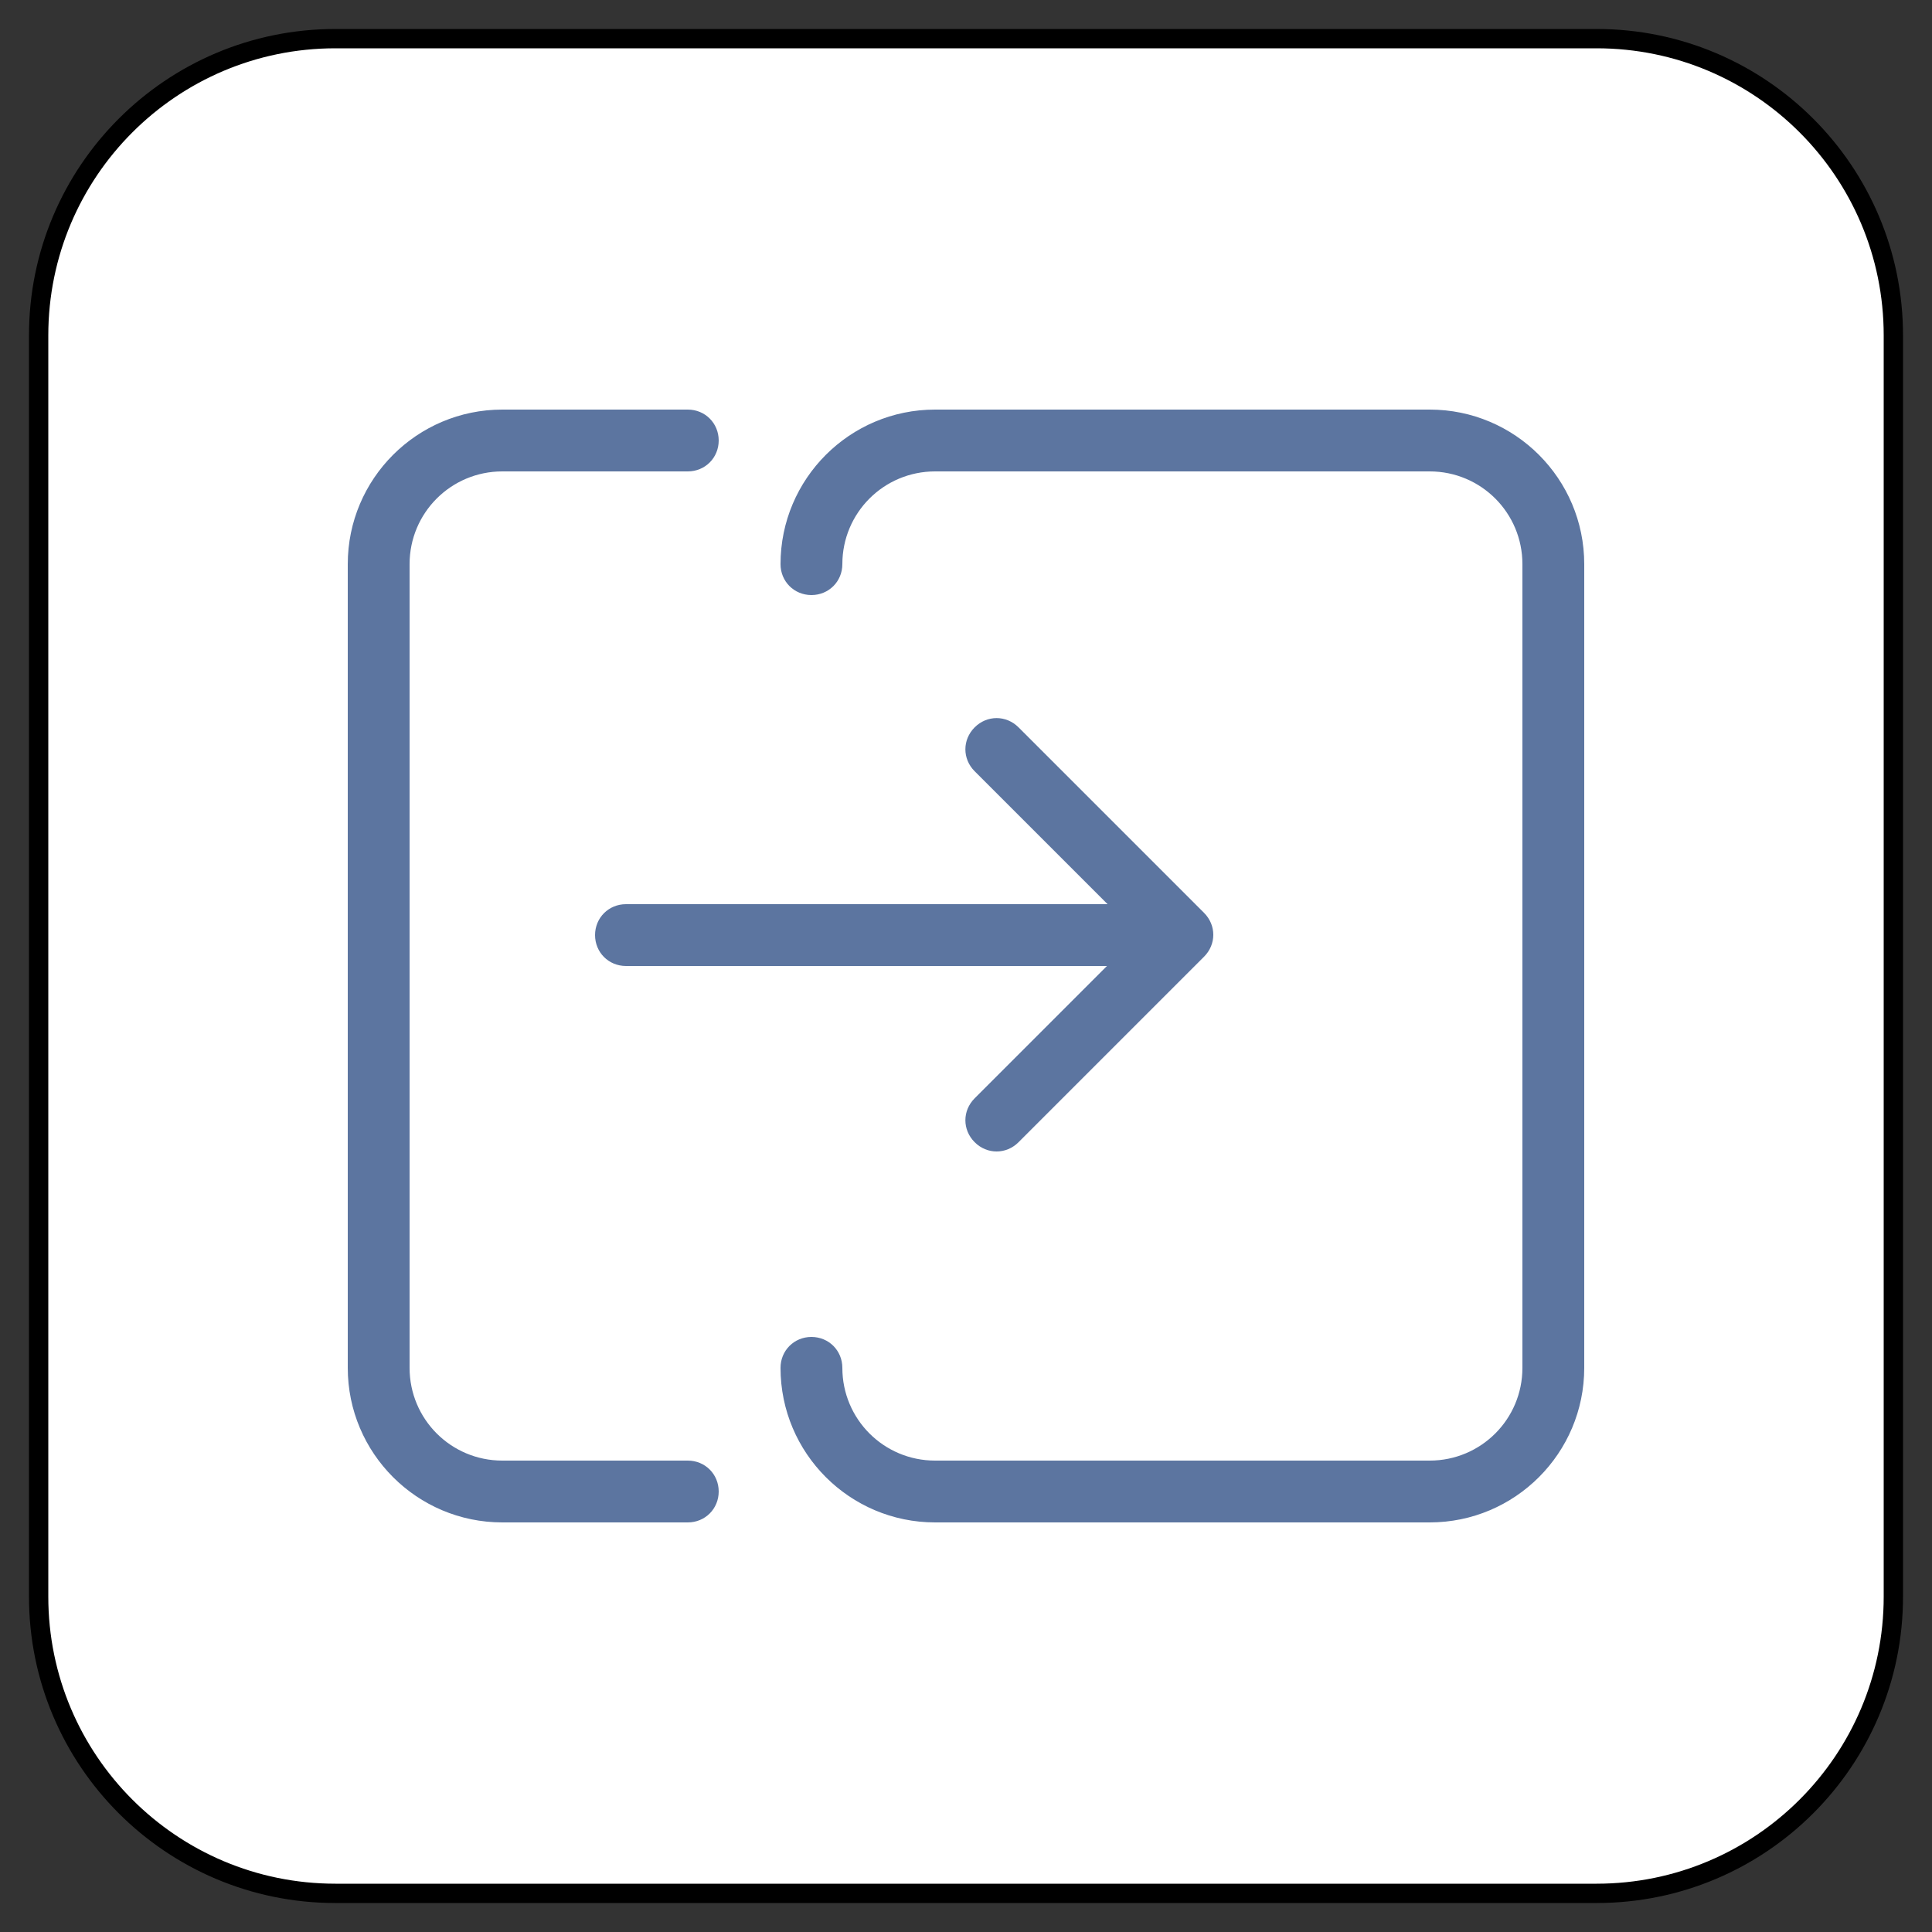 <?xml version="1.0" encoding="UTF-8" standalone="no"?>
<!DOCTYPE svg PUBLIC "-//W3C//DTD SVG 1.1//EN" "http://www.w3.org/Graphics/SVG/1.1/DTD/svg11.dtd">
<svg version="1.1" xmlns="http://www.w3.org/2000/svg" xmlns:xl="http://www.w3.org/1999/xlink" xmlns:dc="http://purl.org/dc/elements/1.1/" viewBox="-161.073 -3652.011 25 25" width="25" height="25">
  <rect x="-161.073" y="-3652.011" width="25" height="25" fill="#333333" stroke="none"/>
  <defs/>
  <g id="SOURCES" stroke-dasharray="none" fill="none" stroke="none" fill-opacity="1" stroke-opacity="1">
    <title>SOURCES</title>
    <g id="SOURCES_Calque_2">
      <title>Calque 2</title>
      <g id="Graphic_9325">
        <path d="M -156.733 -3651.511 L -140.413 -3651.511 C -138.292 -3651.511 -136.573 -3649.792 -136.573 -3647.671 L -136.573 -3631.351 C -136.573 -3629.23 -138.292 -3627.511 -140.413 -3627.511 L -156.733 -3627.511 C -158.854 -3627.511 -160.573 -3629.23 -160.573 -3631.351 L -160.573 -3647.671 C -160.573 -3649.792 -158.854 -3651.511 -156.733 -3651.511 Z" fill="white"/>
        <path d="M -156.733 -3651.511 L -140.413 -3651.511 C -138.292 -3651.511 -136.573 -3649.792 -136.573 -3647.671 L -136.573 -3631.351 C -136.573 -3629.23 -138.292 -3627.511 -140.413 -3627.511 L -156.733 -3627.511 C -158.854 -3627.511 -160.573 -3629.23 -160.573 -3631.351 L -160.573 -3647.671 C -160.573 -3649.792 -158.854 -3651.511 -156.733 -3651.511 Z" stroke="black" stroke-linecap="round" stroke-linejoin="round" stroke-width=".25"/>
      </g>
      <g id="Group_9326">
        <title>duplicate-alt</title>
        <g id="Graphic_9327">
          <path d="M -146.741 -3639.511 L -152.973 -3639.511 C -153.197 -3639.511 -153.373 -3639.687 -153.373 -3639.911 C -153.373 -3640.135 -153.197 -3640.311 -152.973 -3640.311 L -146.741 -3640.311 L -148.461 -3642.031 C -148.621 -3642.191 -148.621 -3642.439 -148.461 -3642.599 C -148.301 -3642.759 -148.053 -3642.759 -147.893 -3642.599 L -145.493 -3640.199 C -145.333 -3640.039 -145.333 -3639.791 -145.493 -3639.631 L -147.893 -3637.231 C -148.053 -3637.071 -148.301 -3637.071 -148.461 -3637.231 C -148.621 -3637.391 -148.621 -3637.639 -148.461 -3637.799 L -146.741 -3639.519 Z M -150.173 -3644.711 C -150.173 -3644.487 -150.349 -3644.311 -150.573 -3644.311 C -150.797 -3644.311 -150.973 -3644.487 -150.973 -3644.711 C -150.973 -3645.815 -150.077 -3646.711 -148.973 -3646.711 L -142.573 -3646.711 C -141.469 -3646.711 -140.573 -3645.815 -140.573 -3644.711 L -140.573 -3634.311 C -140.573 -3633.207 -141.469 -3632.311 -142.573 -3632.311 L -148.973 -3632.311 C -150.077 -3632.311 -150.973 -3633.207 -150.973 -3634.311 C -150.973 -3634.535 -150.797 -3634.711 -150.573 -3634.711 C -150.349 -3634.711 -150.173 -3634.535 -150.173 -3634.311 C -150.173 -3633.647 -149.637 -3633.111 -148.973 -3633.111 L -142.573 -3633.111 C -141.909 -3633.111 -141.373 -3633.647 -141.373 -3634.311 L -141.373 -3644.711 C -141.373 -3645.375 -141.909 -3645.911 -142.573 -3645.911 L -148.973 -3645.911 C -149.637 -3645.911 -150.173 -3645.375 -150.173 -3644.711 Z M -152.173 -3633.111 C -151.949 -3633.111 -151.773 -3632.935 -151.773 -3632.711 C -151.773 -3632.487 -151.949 -3632.311 -152.173 -3632.311 L -154.573 -3632.311 C -155.677 -3632.311 -156.573 -3633.207 -156.573 -3634.311 L -156.573 -3644.711 C -156.573 -3645.815 -155.677 -3646.711 -154.573 -3646.711 L -152.173 -3646.711 C -151.949 -3646.711 -151.773 -3646.535 -151.773 -3646.311 C -151.773 -3646.087 -151.949 -3645.911 -152.173 -3645.911 L -154.573 -3645.911 C -155.237 -3645.911 -155.773 -3645.375 -155.773 -3644.711 L -155.773 -3634.311 C -155.773 -3633.647 -155.237 -3633.111 -154.573 -3633.111 Z" fill="#5c75a0"/>
        </g>
      </g>
    </g>
  </g>
</svg>

